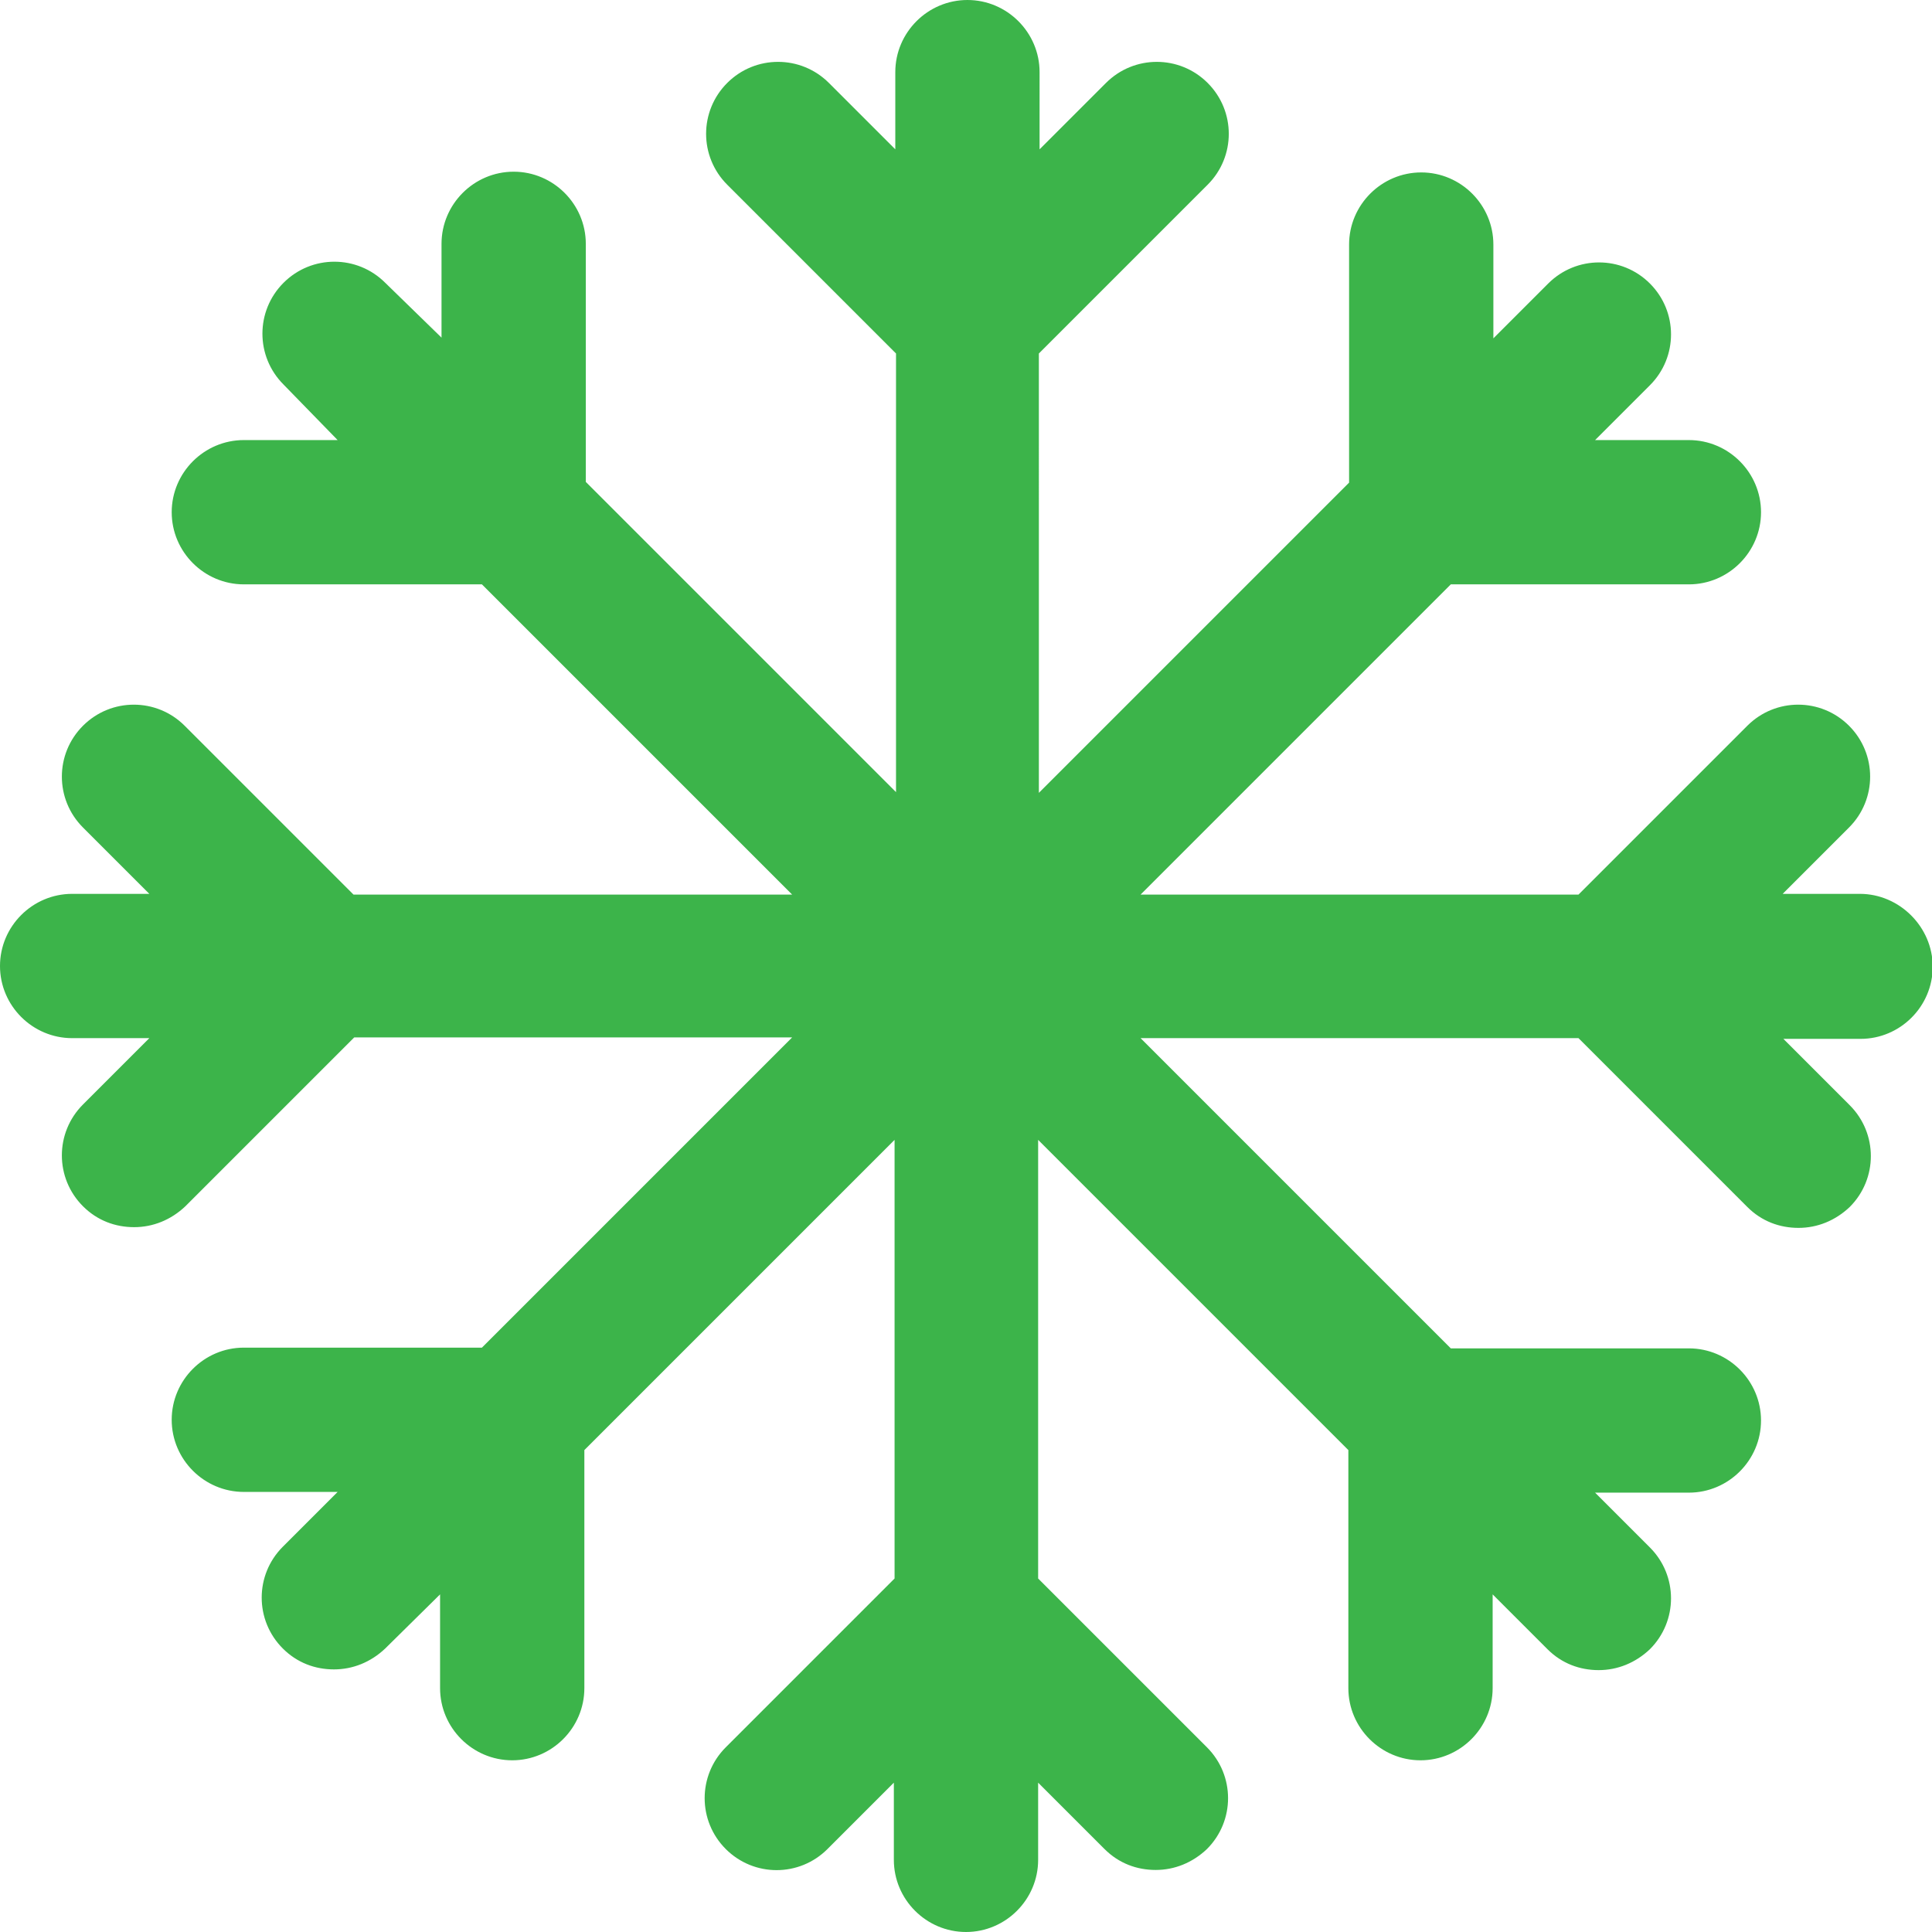 <?xml version="1.0" encoding="utf-8"?>
<!-- Generator: Adobe Illustrator 24.2.3, SVG Export Plug-In . SVG Version: 6.00 Build 0)  -->
<svg version="1.1" id="Layer_1" xmlns="http://www.w3.org/2000/svg" xmlns:xlink="http://www.w3.org/1999/xlink" x="0px" y="0px"
	 viewBox="0 0 26.78 26.78" style="enable-background:new 0 0 26.78 26.78;" xml:space="preserve">
<style type="text/css">
	.st0{fill:none;}
	.st1{fill:#3CB44A;}
	.st2{fill:#D9D9D8;}
</style>
<path class="st1" d="M25.78,12.39h-1.07l0.92-0.92c0.39-0.39,0.39-1.02,0-1.41s-1.02-0.39-1.41,0l-2.34,2.34h-6.07l4.3-4.3h3.3
	c0.55,0,1-0.45,1-1s-0.45-1-1-1h-1.3l0.76-0.76c0.39-0.39,0.39-1.02,0-1.41s-1.02-0.39-1.41,0l-0.76,0.76v-1.3c0-0.55-0.45-1-1-1
	s-1,0.45-1,1v3.3l-4.3,4.3V4.9l2.34-2.34c0.39-0.39,0.39-1.02,0-1.41s-1.02-0.39-1.41,0l-0.92,0.92V1c0-0.55-0.45-1-1-1s-1,0.45-1,1
	v1.07l-0.92-0.92c-0.39-0.39-1.02-0.39-1.41,0s-0.39,1.02,0,1.41l2.34,2.34v6.08l-4.3-4.3v-3.3c0-0.55-0.45-1-1-1s-1,0.45-1,1v1.3
	L5.34,3.92c-0.39-0.39-1.02-0.39-1.41,0s-0.39,1.02,0,1.41L4.68,6.1h-1.3c-0.55,0-1,0.45-1,1s0.45,1,1,1h3.3l4.3,4.3H4.9l-2.34-2.34
	c-0.39-0.39-1.02-0.39-1.41,0s-0.39,1.02,0,1.41l0.92,0.92H1c-0.55,0-1,0.45-1,1s0.45,1,1,1h1.07l-0.92,0.92
	c-0.39,0.39-0.39,1.02,0,1.41c0.2,0.2,0.45,0.29,0.71,0.29s0.51-0.1,0.71-0.29l2.34-2.34h6.07l-4.3,4.3h-3.3c-0.55,0-1,0.45-1,1
	s0.45,1,1,1h1.3l-0.76,0.76c-0.39,0.39-0.39,1.02,0,1.41c0.2,0.2,0.45,0.29,0.71,0.29s0.51-0.1,0.71-0.29L6.1,22.1v1.3
	c0,0.55,0.45,1,1,1s1-0.45,1-1v-3.3l4.3-4.3v6.08l-2.34,2.34c-0.39,0.39-0.39,1.02,0,1.41s1.02,0.39,1.41,0l0.92-0.92v1.07
	c0,0.55,0.45,1,1,1s1-0.45,1-1v-1.07l0.92,0.92c0.2,0.2,0.45,0.29,0.71,0.29s0.51-0.1,0.71-0.29c0.39-0.39,0.39-1.02,0-1.41
	l-2.34-2.34v-6.08l4.3,4.3v3.3c0,0.55,0.45,1,1,1s1-0.45,1-1v-1.3l0.76,0.76c0.2,0.2,0.45,0.29,0.71,0.29s0.51-0.1,0.71-0.29
	c0.39-0.39,0.39-1.02,0-1.41l-0.76-0.76h1.3c0.55,0,1-0.45,1-1s-0.45-1-1-1h-3.3l-4.3-4.3h6.07l2.34,2.34
	c0.2,0.2,0.45,0.29,0.71,0.29s0.51-0.1,0.71-0.29c0.39-0.39,0.39-1.02,0-1.41l-0.92-0.92h1.07c0.55,0,1-0.45,1-1
	S26.33,12.39,25.78,12.39z"/>
</svg>
